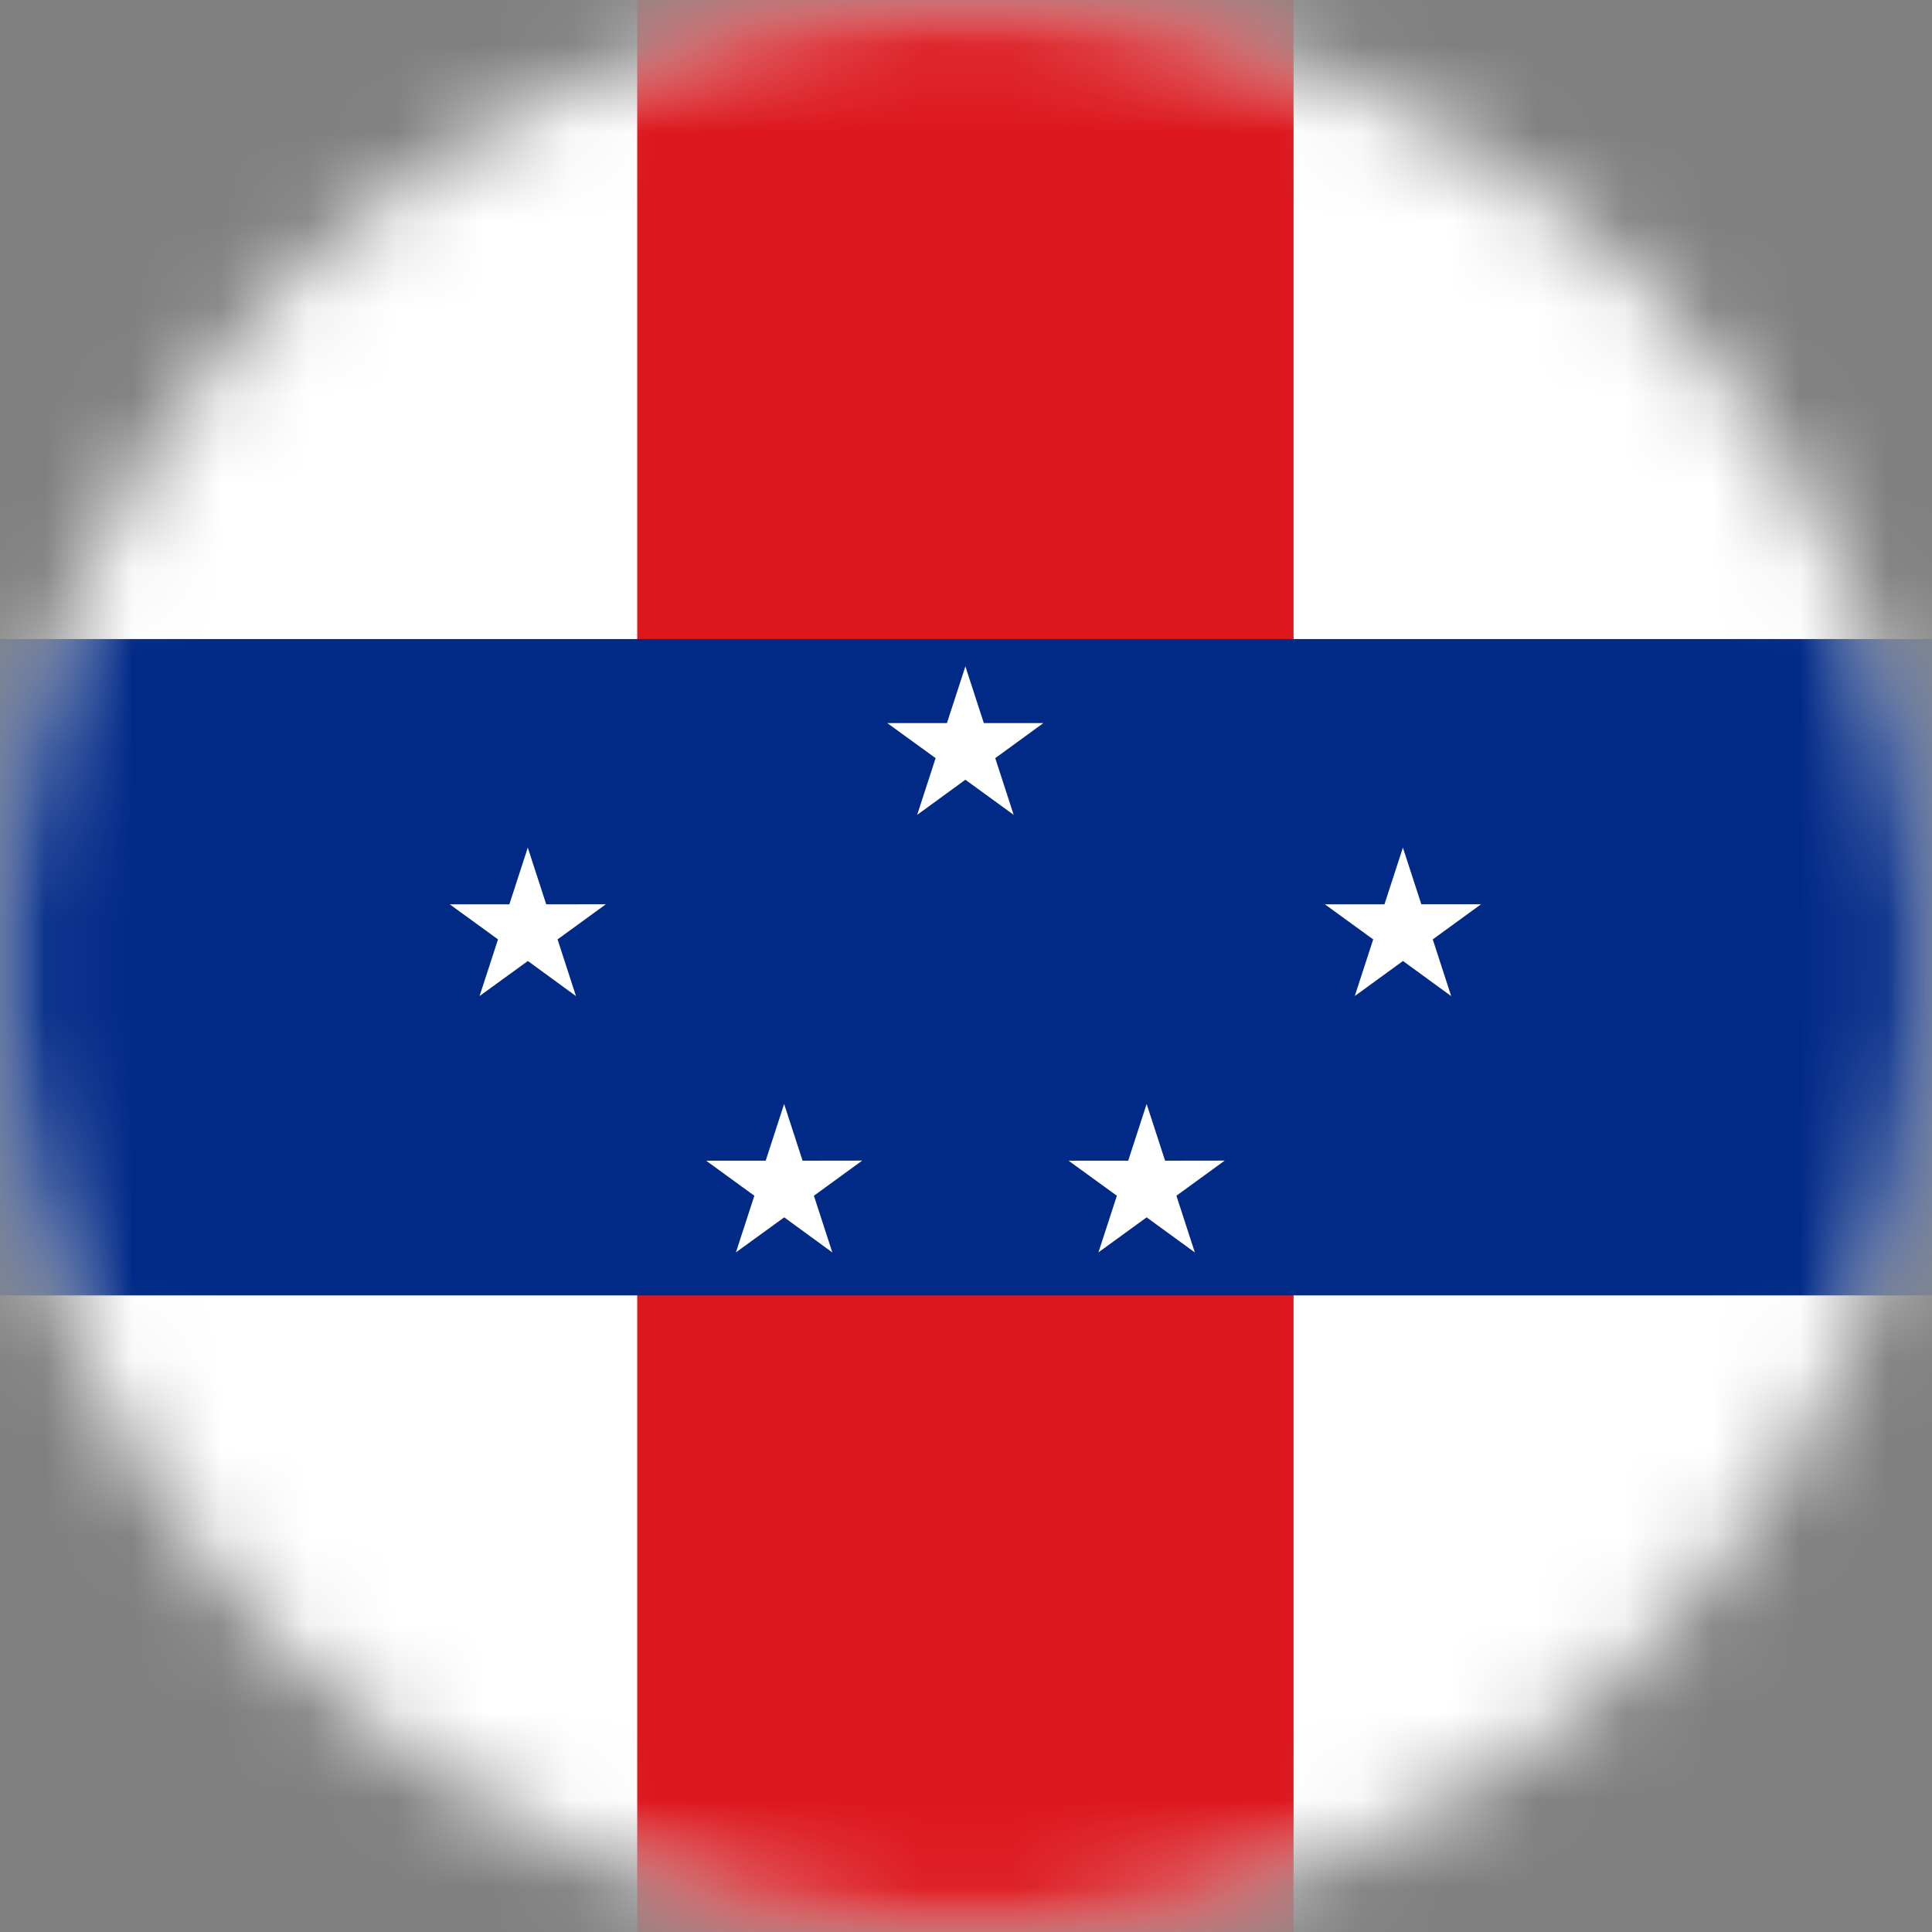 <svg width="100%" height="100%" viewBox="0 0 22 22" xmlns="http://www.w3.org/2000/svg" xmlns:xlink="http://www.w3.org/1999/xlink"><rect x="0" y="0" width="22" height="22" fill="#808080" stroke="none"/><defs><path d="M.005 11.014c0 6.068 4.92 10.988 10.988 10.988s10.987-4.92 10.987-10.988S17.061.027 10.993.027C4.925.027.005 4.946.005 11.014z" id="a"/><path d="M.005 11.014c0 6.068 4.92 10.988 10.988 10.988s10.987-4.92 10.987-10.988S17.061.027 10.993.027C4.925.027.005 4.946.005 11.014z" id="c"/><path d="M.005 11.014c0 6.068 4.92 10.988 10.988 10.988s10.987-4.92 10.987-10.988S17.061.027 10.993.027C4.925.027.005 4.946.005 11.014z" id="e"/><path d="M.005 11.014c0 6.068 4.92 10.988 10.988 10.988s10.987-4.92 10.987-10.988S17.061.027 10.993.027C4.925.027.005 4.946.005 11.014z" id="g"/><path d="M.005 11.014c0 6.068 4.92 10.988 10.988 10.988s10.987-4.92 10.987-10.988S17.061.027 10.993.027C4.925.027.005 4.946.005 11.014z" id="i"/><path d="M.005 11.014c0 6.068 4.92 10.988 10.988 10.988s10.987-4.92 10.987-10.988S17.061.027 10.993.027C4.925.027.005 4.946.005 11.014z" id="k"/><path d="M.005 11.014c0 6.068 4.92 10.988 10.988 10.988s10.987-4.92 10.987-10.988S17.061.027 10.993.027C4.925.027.005 4.946.005 11.014z" id="m"/><path d="M.005 11.014c0 6.068 4.92 10.988 10.988 10.988s10.987-4.92 10.987-10.988S17.061.027 10.993.027C4.925.027.005 4.946.005 11.014z" id="o"/></defs><g fill="none" fill-rule="evenodd"><mask id="b" fill="#fff"><use xlink:href="#a"/></mask><path fill="#FFF" fill-rule="nonzero" mask="url(#b)" d="M-5.824 22.225H27.81V-.197H-5.824z"/><mask id="d" fill="#fff"><use xlink:href="#c"/></mask><path fill="#DC171D" fill-rule="nonzero" mask="url(#d)" d="M7.256 22.225h7.474V-.197H7.256z"/><mask id="f" fill="#fff"><use xlink:href="#e"/></mask><path fill="#012A87" fill-rule="nonzero" mask="url(#f)" d="M-5.824 14.751H27.81V7.277H-5.824z"/><g><mask id="h" fill="#fff"><use xlink:href="#g"/></mask><path fill="#FFF" fill-rule="nonzero" mask="url(#h)" d="M11.203 8.234l-.21-.646-.21.646h-.679l.55.399-.21.646.549-.4.55.4-.21-.646.548-.399z"/></g><g><mask id="j" fill="#fff"><use xlink:href="#i"/></mask><path fill="#FFF" fill-rule="nonzero" mask="url(#j)" d="M16.315 10.697l.55-.4h-.68l-.21-.645-.21.646h-.678l.55.399-.21.645.549-.399.549.4z"/></g><g><mask id="l" fill="#fff"><use xlink:href="#k"/></mask><path fill="#FFF" fill-rule="nonzero" mask="url(#l)" d="M13.267 13.217l-.21-.646-.21.646h-.679l.55.399-.21.645.549-.399.549.4-.21-.646.55-.4z"/></g><g><mask id="n" fill="#fff"><use xlink:href="#m"/></mask><path fill="#FFF" fill-rule="nonzero" mask="url(#n)" d="M6.22 10.298l-.21-.646-.21.646h-.678l.549.399-.21.645.55-.399.548.4-.21-.646.55-.4z"/></g><g><mask id="p" fill="#fff"><use xlink:href="#o"/></mask><path fill="#FFF" fill-rule="nonzero" mask="url(#p)" d="M9.139 13.217l-.21-.646-.21.646h-.678l.549.399-.21.645.55-.399.548.4-.21-.646.55-.4z"/></g></g></svg>
